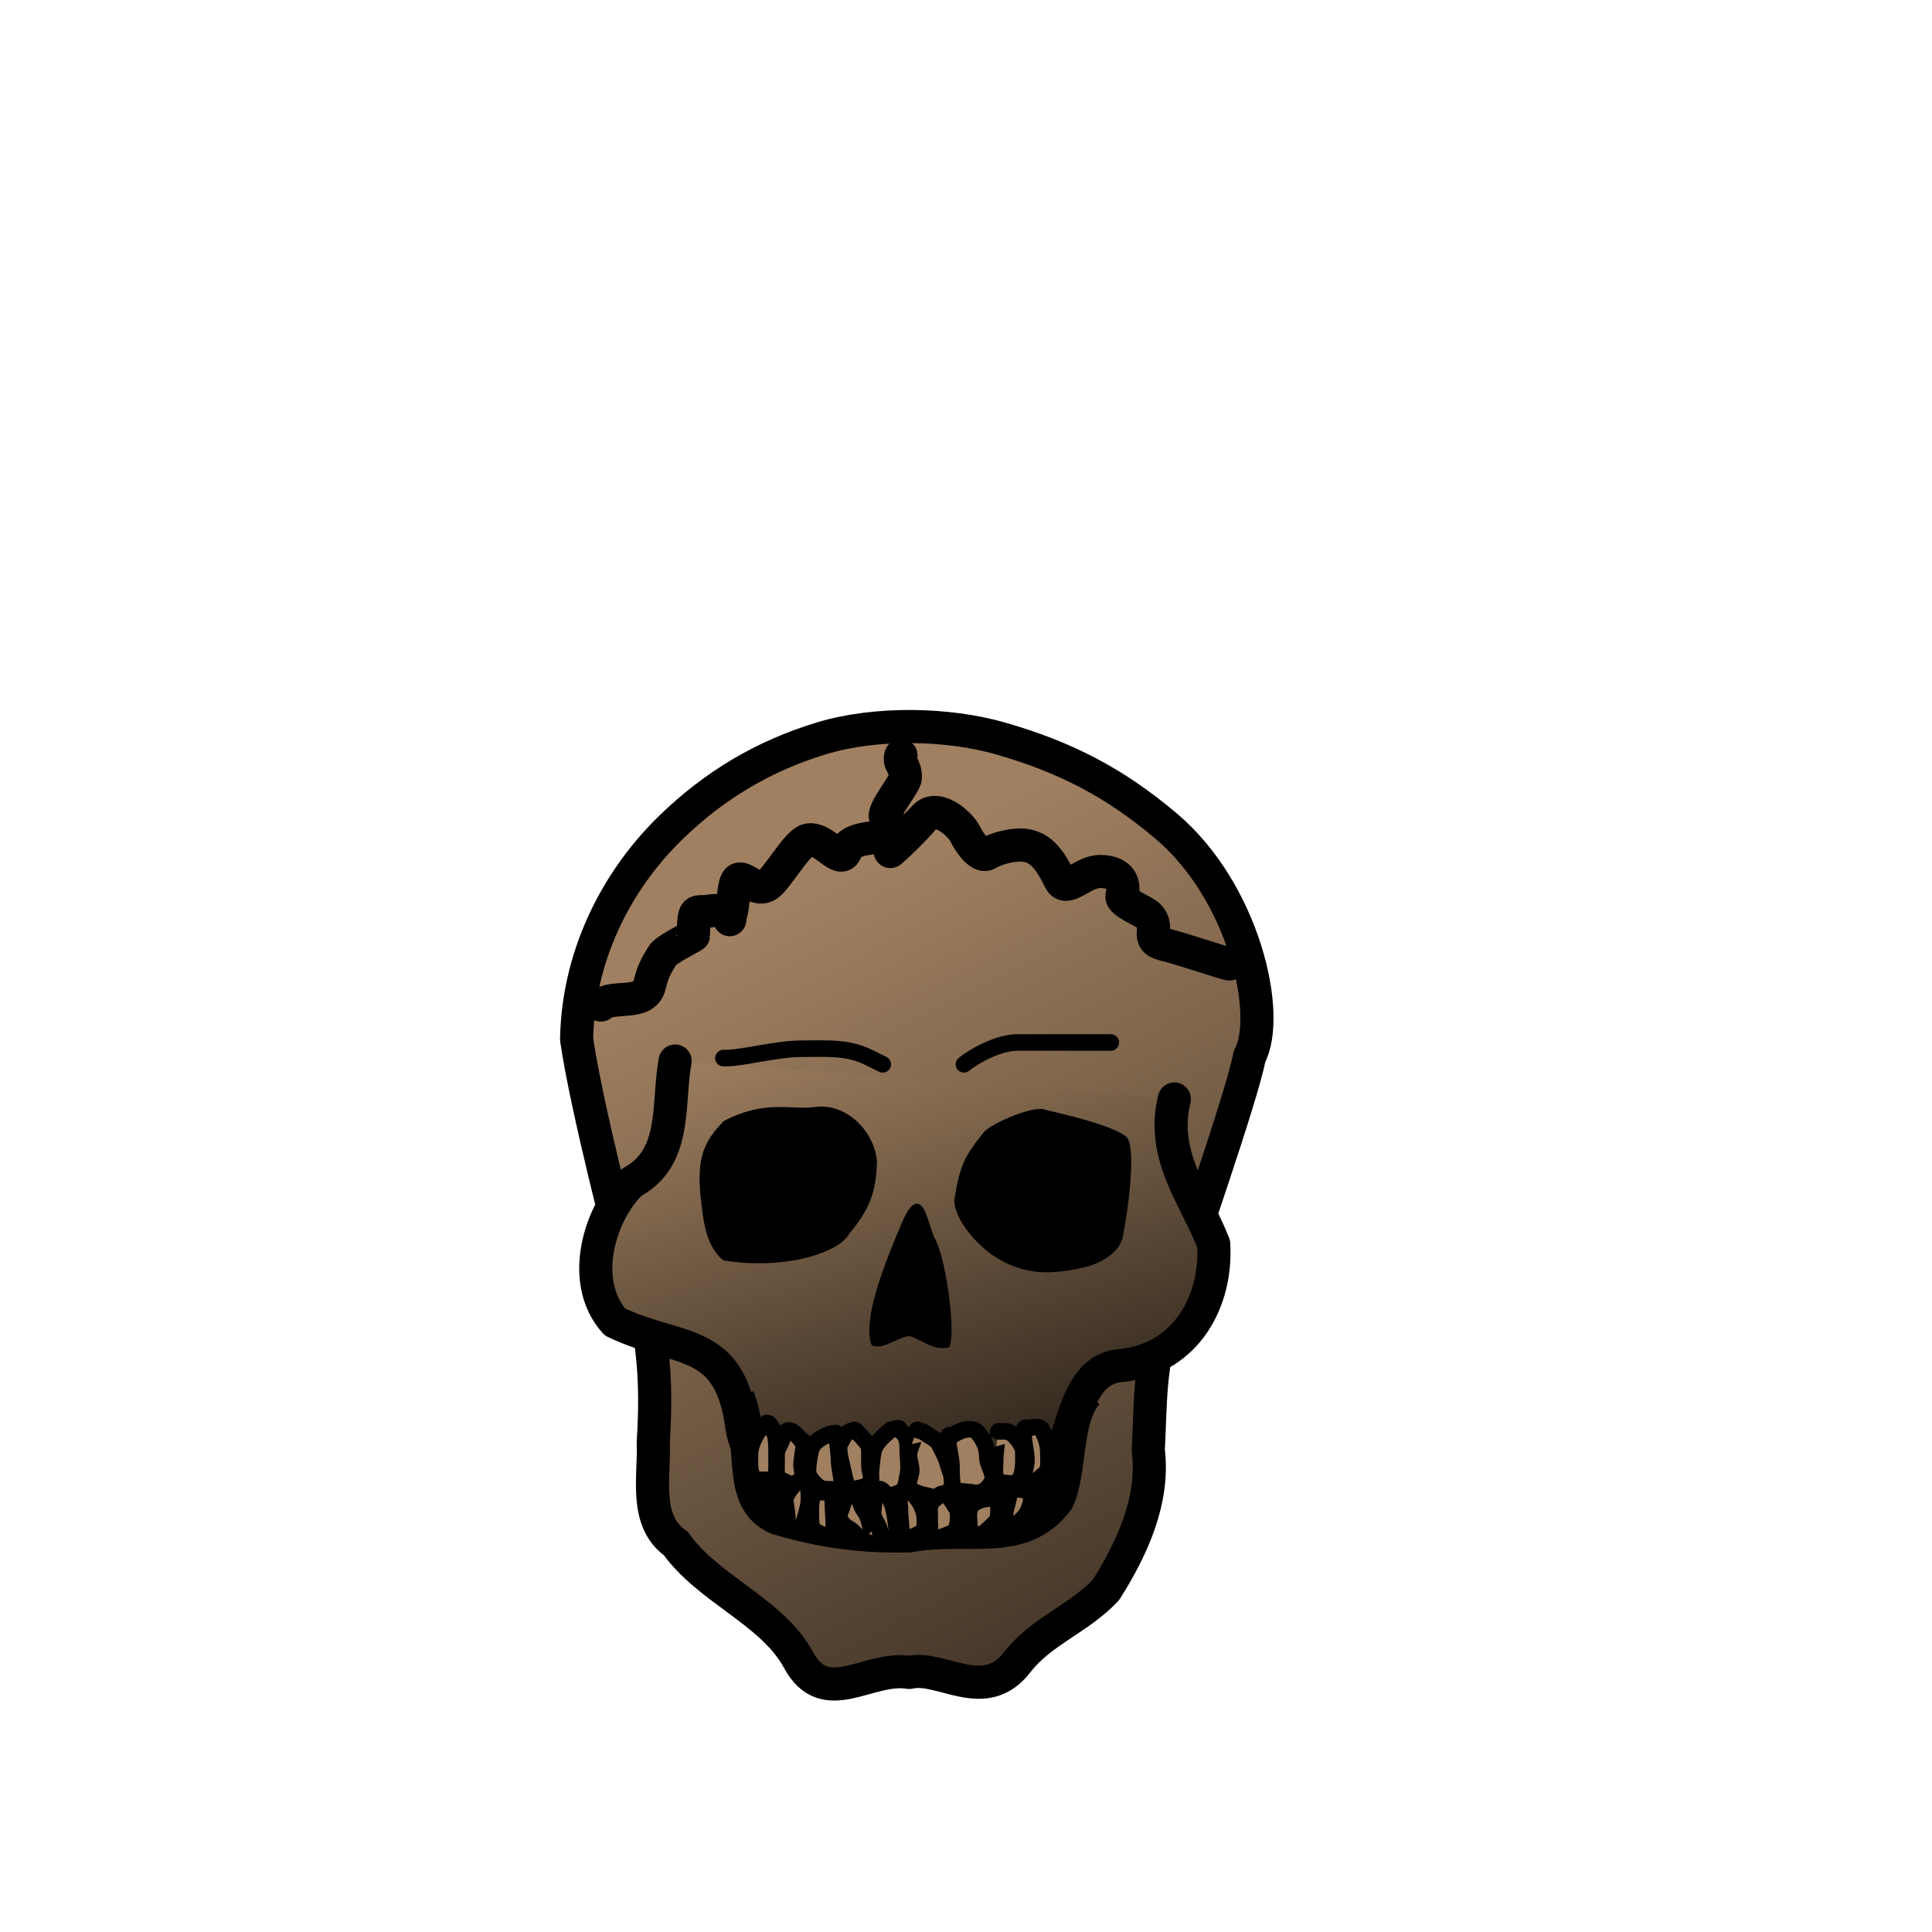 <?xml version="1.0" encoding="UTF-8" standalone="no"?>
<!-- Created with Inkscape (http://www.inkscape.org/) -->
<svg
   xmlns:dc="http://purl.org/dc/elements/1.1/"
   xmlns:cc="http://web.resource.org/cc/"
   xmlns:rdf="http://www.w3.org/1999/02/22-rdf-syntax-ns#"
   xmlns:svg="http://www.w3.org/2000/svg"
   xmlns="http://www.w3.org/2000/svg"
   xmlns:xlink="http://www.w3.org/1999/xlink"
   xmlns:sodipodi="http://inkscape.sourceforge.net/DTD/sodipodi-0.dtd"
   xmlns:inkscape="http://www.inkscape.org/namespaces/inkscape"
   width="700pt"
   height="700pt"
   id="svg36220"
   sodipodi:version="0.32"
   inkscape:version="0.43"
   version="1.0"
   inkscape:export-filename="/home/maurizio/out/bp.png"
   inkscape:export-xdpi="90"
   inkscape:export-ydpi="90"
   sodipodi:docbase="/home/maurizio/out1"
   sodipodi:docname="bp.svg">
  <defs
     id="defs36222">
    <linearGradient
       inkscape:collect="always"
       xlink:href="#linearGradient5175"
       id="linearGradient2365"
       x1="317.823"
       y1="251.519"
       x2="716.784"
       y2="1040.894"
       gradientUnits="userSpaceOnUse"
       gradientTransform="matrix(0.755,0,0,0.755,109.536,264.422)" />
    <linearGradient
       inkscape:collect="always"
       xlink:href="#linearGradient5175"
       id="linearGradient2373"
       x1="403.641"
       y1="286.734"
       x2="535.965"
       y2="715.779"
       gradientUnits="userSpaceOnUse"
       gradientTransform="matrix(0.755,0,0,0.755,109.536,264.422)" />
    <linearGradient
       id="linearGradient5175">
      <stop
         style="stop-color:#a08060;stop-opacity:1"
         offset="0"
         id="stop5177" />
      <stop
         style="stop-color:#000000;stop-opacity:1;"
         offset="1"
         id="stop5179" />
    </linearGradient>
  </defs>
  <sodipodi:namedview
     id="base"
     pagecolor="#ffffff"
     bordercolor="#666666"
     borderopacity="1.0"
     inkscape:pageopacity="0.0"
     inkscape:pageshadow="2"
     inkscape:zoom="0.50000002"
     inkscape:cx="324.9247"
     inkscape:cy="287.58031"
     inkscape:current-layer="layer1"
     inkscape:document-units="px"
     inkscape:window-width="838"
     inkscape:window-height="720"
     inkscape:window-x="374"
     inkscape:window-y="0" />
  <g
     id="layer1"
     inkscape:label="Layer 1"
     inkscape:groupmode="layer">
    <path
       style="fill:url(#linearGradient2365);fill-opacity:1;fill-rule:evenodd;stroke:#000000;stroke-width:16;stroke-linecap:round;stroke-linejoin:round;stroke-miterlimit:4;stroke-dasharray:none;stroke-opacity:1"
       d="M 278.555,502.106 C 279.206,463.148 296.63,426.511 323.973,399.881 C 345.158,379.247 369.055,365.085 397.078,356.617 C 422.917,348.81 457.725,349.36 483.454,356.783 C 514.766,365.815 538.386,377.996 563.268,399.003 C 600.99,430.851 614.366,490.163 603.662,510.331 C 599.359,531.769 573.486,604.628 563.396,636.812 C 555.051,656.711 555.882,679.295 554.721,700.553 C 557.711,724.866 546.887,748.055 534.31,768.027 C 521.195,782.061 502.984,787.964 491.42,802.986 C 475.541,823.614 454.905,804.327 439.264,807.929 C 419.419,804.706 398.757,825.934 385.783,801.94 C 373.087,778.461 342.096,767.775 326.496,745.643 C 310.8,734.742 316.321,712.984 315.587,696.571 C 317.498,667.256 316.042,636.879 303.072,609.984 C 301.802,606.263 283.262,534.73 278.555,502.106 z "
       id="path1328"
       sodipodi:nodetypes="cssssccccscscccc" />
    <path
       style="fill:url(#linearGradient2373);fill-opacity:1;fill-rule:evenodd;stroke:#000000;stroke-width:16;stroke-linecap:round;stroke-linejoin:round;stroke-miterlimit:4;stroke-dasharray:none;stroke-opacity:1"
       d="M 326.157,512.572 C 322.279,533.141 327.49,559.097 305.202,571.133 C 290.246,585.036 279.129,618.723 297.104,638.668 C 327.642,653.285 351.006,645.719 357.902,685.662 C 361.239,721.383 396.858,723.575 417.284,721.536 C 439.702,721.9 471.228,722.842 492.555,721.325 C 521.998,720.239 510.607,660.712 542.589,659.605 C 573.527,655.811 587.975,628.097 586.332,600.952 C 577.289,577.919 560.575,558.281 567.32,530.896"
       id="path2239"
       sodipodi:nodetypes="ccccccccc" />
    <path
       style="fill:#000000;fill-opacity:1;fill-rule:evenodd;stroke:none;stroke-width:16;stroke-linecap:round;stroke-linejoin:round;stroke-miterlimit:4;stroke-dasharray:none;stroke-opacity:1"
       d="M 475.657,546.536 C 465.449,558.982 463.618,563.6 461.011,579.895 C 461.257,590.551 474.376,604.015 483.243,608.67 C 495.99,615.891 508.039,615.791 522.773,612.465 C 530.865,610.884 541.482,605.267 542.624,596.526 C 544.689,586.24 549.173,554.384 544.276,549.33 C 537.58,543.507 513.225,538.109 504.976,536.138 C 500.083,533.653 479.754,542.327 475.657,546.536 z "
       id="path2206"
       sodipodi:nodetypes="cccccccc" />
    <path
       style="fill:#000000;fill-opacity:1;fill-rule:evenodd;stroke:none;stroke-width:16;stroke-linecap:round;stroke-linejoin:round;stroke-miterlimit:4;stroke-dasharray:none;stroke-opacity:1"
       d="M 349.633,541.567 C 340.306,551.204 336.592,558.769 338.417,577.792 C 339.723,589.015 340.565,601.275 349.299,608.838 C 378.99,613.826 405.572,605.1 410.364,595.909 C 420.237,583.941 423.251,575.851 423.668,560.953 C 422.159,545.548 408.072,532.799 393.992,534.775 C 381.135,536.341 369.819,531.078 349.633,541.567 z "
       id="path2204"
       sodipodi:nodetypes="ccccccc" />
    <path
       style="fill:#000000;fill-opacity:1;fill-rule:evenodd;stroke:none;stroke-width:16;stroke-linecap:round;stroke-linejoin:round;stroke-miterlimit:4;stroke-dasharray:none;stroke-opacity:1"
       d="M 441.974,581.675 C 438.161,582.931 435.103,592.625 433.332,596.272 C 426.676,612.532 416.683,637.727 421.023,649.763 C 426.154,652.975 436.153,644.328 439.944,645.657 C 444.515,646.734 450.067,652.309 457.295,651.058 C 462.943,653.492 457.744,607.636 451.162,597.459 C 448.227,589.823 446.75,580.101 441.974,581.675 z "
       id="path2228"
       sodipodi:nodetypes="ccccccs" />
    <path
       style="fill:none;fill-opacity:1;fill-rule:evenodd;stroke:#000000;stroke-width:16;stroke-linecap:butt;stroke-linejoin:round;stroke-miterlimit:4;stroke-dasharray:none;stroke-opacity:1"
       d="M 356.553,674.954 C 365.553,698.198 355.263,724.569 375.417,733.434 C 396.845,739.841 416.957,742.528 439.223,741.978 C 467.355,736.633 493.816,747.93 511.066,724.477 C 517.526,710.019 514.333,685.052 525.185,673.003"
       id="path2244"
       sodipodi:nodetypes="ccccc" />
    <path
       style="fill:#a08060;fill-opacity:1;fill-rule:evenodd;stroke:#000000;stroke-width:8;stroke-linecap:butt;stroke-linejoin:round;stroke-miterlimit:4;stroke-dasharray:none;stroke-opacity:1"
       d="M 430.22,690.744 C 428.941,692.08 424.621,695.15 422.675,699.044 C 421.22,701.952 421.04,710.107 420.411,712.625 C 419.069,717.994 421.12,719.771 424.938,721.68 C 428.408,723.415 432.311,722.144 434.747,720.926 C 438.15,719.224 437.679,715.99 438.52,712.625 C 439.397,709.116 438.52,704.166 438.52,700.553 C 438.52,695.924 438.091,694.087 435.502,691.498 C 433.324,689.32 435.473,689.693 430.22,690.744 z "
       id="path2275"
       sodipodi:nodetypes="csssssssc" />
    <path
       style="fill:#a08060;fill-opacity:1;fill-rule:evenodd;stroke:#000000;stroke-width:8;stroke-linecap:butt;stroke-linejoin:round;stroke-miterlimit:4;stroke-dasharray:none;stroke-opacity:1"
       d="M 443.047,690.744 C 443.004,690.7 439.811,699.163 439.275,701.307 C 438.435,704.667 440.906,708.364 440.029,711.871 C 438.794,716.812 437.846,718.702 440.784,720.171 C 444.667,722.113 446.729,722.223 450.593,723.189 C 455.218,724.346 458.089,720.739 459.647,718.662 C 461.598,716.061 458.588,709.896 458.138,708.098 C 457.114,703.999 455.538,701.388 453.611,697.535 C 452.507,695.327 448.531,693.536 446.82,692.253 C 445.737,691.44 444.305,691.247 443.047,690.744 z "
       id="path2277"
       sodipodi:nodetypes="cssssssssc" />
    <path
       style="fill:#a08060;fill-opacity:1;fill-rule:evenodd;stroke:#000000;stroke-width:8;stroke-linecap:butt;stroke-linejoin:round;stroke-miterlimit:4;stroke-dasharray:none;stroke-opacity:1"
       d="M 459.647,693.762 C 455.824,690.894 459.647,703.319 459.647,708.098 C 459.647,711.703 459.786,716.199 460.402,718.662 C 460.95,720.855 467.897,720.536 469.457,720.926 C 474.269,722.129 477.537,719.102 479.266,715.644 C 480.86,712.455 477.002,707.884 477.002,704.326 C 477.002,698.439 474.6,695.087 472.475,692.253 C 469.468,688.244 462.037,691.85 459.647,693.762 z "
       id="path2279" />
    <path
       style="fill:#a08060;fill-opacity:1;fill-rule:evenodd;stroke:#000000;stroke-width:8;stroke-linecap:butt;stroke-linejoin:round;stroke-miterlimit:4;stroke-dasharray:none;stroke-opacity:1"
       d="M 482.284,691.498 C 482.267,691.476 480.775,701.757 480.775,705.08 C 480.775,709.444 480.083,711.996 481.529,714.889 C 482.375,716.58 489.505,716.938 490.584,716.398 C 494.954,714.213 494.357,706.052 494.357,701.307 C 494.357,698.179 490.101,693.143 488.32,692.253 C 486.065,691.125 485.668,691.498 482.284,691.498 z "
       id="path2281"
       sodipodi:nodetypes="csssssc" />
    <path
       style="fill:#a08060;fill-opacity:1;fill-rule:evenodd;stroke:#000000;stroke-width:8;stroke-linecap:butt;stroke-linejoin:round;stroke-miterlimit:4;stroke-dasharray:none;stroke-opacity:1"
       d="M 496.62,689.989 C 492.116,687.737 495.866,700.043 495.866,705.08 C 495.866,710.108 493.478,711.454 496.62,715.644 C 498.949,718.748 502.904,712.879 504.92,711.871 C 507.138,710.762 506.43,703.679 506.43,701.307 C 506.43,697.416 504.799,693.519 503.411,690.744 C 502.213,688.347 498.126,689.688 496.62,689.989 z "
       id="path2283" />
    <path
       style="fill:#a08060;fill-opacity:1;fill-rule:evenodd;stroke:#000000;stroke-width:8;stroke-linecap:butt;stroke-linejoin:round;stroke-miterlimit:4;stroke-dasharray:none;stroke-opacity:1"
       d="M 403.811,692.253 C 403.829,692.217 405.32,701.699 405.32,705.08 C 405.32,707.587 406.186,712.428 406.829,715.644 C 407.777,720.384 402.989,719.416 399.283,719.416 C 395.205,719.416 392.988,716.053 390.983,713.38 C 389.416,711.291 391.199,702.71 391.738,700.553 C 392.66,696.865 396.236,694.908 398.529,693.762 C 400.828,692.612 399.701,693.075 403.811,692.253 z "
       id="path2287" />
    <path
       style="fill:#a08060;fill-opacity:1;fill-rule:evenodd;stroke:#000000;stroke-width:8;stroke-linecap:butt;stroke-linejoin:round;stroke-miterlimit:4;stroke-dasharray:none;stroke-opacity:1"
       d="M 387.211,696.025 C 389.556,694.853 387.211,704.459 387.211,707.344 C 387.211,711.777 389.162,712.495 387.211,716.398 C 385.647,719.526 378.03,715.203 377.402,714.889 C 374.358,713.367 374.383,708.581 374.383,705.08 C 374.383,701.372 377.504,697.124 378.156,694.516 C 380.031,687.017 385.168,693.472 387.211,696.025 z "
       id="path2289"
       sodipodi:nodetypes="csssssc" />
    <path
       style="fill:#a08060;fill-opacity:1;fill-rule:evenodd;stroke:#000000;stroke-width:8;stroke-linecap:butt;stroke-linejoin:round;stroke-miterlimit:4;stroke-dasharray:none;stroke-opacity:1"
       d="M 405.32,698.289 C 407.632,694.596 407.546,692.074 412.865,690.744 C 413.223,690.654 419.447,697.453 419.656,698.289 C 420.542,701.83 419.424,707.169 420.411,711.116 C 421.731,716.398 419.734,717.699 415.884,718.662 C 410.534,719.999 409.562,719.786 408.338,714.889 C 407.591,711.902 406.629,707.299 406.074,705.08 C 405.526,702.888 405.32,700.614 405.32,698.289 z "
       id="path2291"
       sodipodi:nodetypes="cssssssc" />
    <path
       style="fill:#a08060;fill-opacity:1;fill-rule:evenodd;stroke:#000000;stroke-width:8;stroke-linecap:butt;stroke-linejoin:round;stroke-miterlimit:4;stroke-dasharray:none;stroke-opacity:1"
       d="M 374.383,693.007 C 375.43,695.722 375.138,704.269 375.138,709.607 C 375.138,715.457 372.755,714.889 367.592,714.889 C 363.469,714.889 362.311,711.527 362.311,707.344 C 362.311,702.264 361.883,699.898 364.574,694.516 C 366.364,690.937 367.836,689.746 369.856,687.725 C 371.496,686.086 373.522,690.854 374.383,693.007 z "
       id="path2295" />
    <path
       style="fill:#a08060;fill-opacity:1;fill-rule:evenodd;stroke:#000000;stroke-width:8;stroke-linecap:butt;stroke-linejoin:round;stroke-miterlimit:4;stroke-dasharray:none;stroke-opacity:1"
       d="M 380.42,721.68 C 377.574,718.835 380.42,729.729 380.42,733.753 C 380.42,738.332 381.892,739.035 386.456,739.035 C 387.758,739.035 389.861,729.941 390.229,728.471 C 391.121,724.901 390.917,720.661 390.229,717.907 C 388.307,710.22 381.244,719.619 380.42,721.68 z "
       id="path2299" />
    <path
       style="fill:#a08060;fill-opacity:1;fill-rule:evenodd;stroke:#000000;stroke-width:8;stroke-linecap:butt;stroke-linejoin:round;stroke-miterlimit:4;stroke-dasharray:none;stroke-opacity:1"
       d="M 433.993,744.317 C 433.343,741.717 432.917,733.976 431.729,729.226 C 430.598,724.702 429.714,723.438 426.447,720.171 C 422.408,716.132 422.131,728.169 421.92,729.226 C 421.096,733.345 424.065,735.544 424.938,739.035 C 426.008,743.314 428.531,744.317 433.993,744.317 z "
       id="path2301" />
    <path
       style="fill:#a08060;fill-opacity:1;fill-rule:evenodd;stroke:#000000;stroke-width:8;stroke-linecap:butt;stroke-linejoin:round;stroke-miterlimit:4;stroke-dasharray:none;stroke-opacity:1"
       d="M 435.502,744.317 C 436.723,749.203 434.747,734.262 434.747,729.226 C 434.747,724.393 433.414,723.768 436.256,720.926 C 439.295,717.887 443.959,725.012 444.556,726.207 C 446.199,729.493 446.82,730.882 446.82,736.017 C 446.82,740.668 443.315,741.165 440.029,742.808 C 435.599,745.023 449.607,741.496 435.502,744.317 z "
       id="path2303" />
    <path
       style="fill:#a08060;fill-opacity:1;fill-rule:evenodd;stroke:#000000;stroke-width:8;stroke-linecap:butt;stroke-linejoin:round;stroke-miterlimit:4;stroke-dasharray:none;stroke-opacity:1"
       d="M 449.838,744.317 C 449.217,744.627 449.084,733.184 449.084,729.98 C 449.084,725.264 450.962,725.084 453.611,722.435 C 457.083,718.963 461.084,727.369 461.911,728.471 C 463.926,731.157 462.39,737.119 461.911,739.035 C 461.537,740.53 451.673,743.583 449.838,744.317 z "
       id="path2305" />
    <path
       style="fill:#a08060;fill-opacity:1;fill-rule:evenodd;stroke:#000000;stroke-width:8;stroke-linecap:butt;stroke-linejoin:round;stroke-miterlimit:4;stroke-dasharray:none;stroke-opacity:1"
       d="M 422.675,742.808 C 421.632,746.977 420.726,734.173 418.147,730.735 C 414.549,725.937 416.656,724.33 411.356,721.68 C 408.323,720.163 407.075,727.98 406.074,729.98 C 404.047,734.034 408.233,737.473 409.847,738.28 C 412.837,739.775 413.583,742.412 417.393,744.317 C 419.151,745.196 419.969,745.338 421.92,745.826"
       id="path2307" />
    <path
       style="fill:#a08060;fill-opacity:1;fill-rule:evenodd;stroke:#000000;stroke-width:8;stroke-linecap:butt;stroke-linejoin:round;stroke-miterlimit:4;stroke-dasharray:none;stroke-opacity:1"
       d="M 402.302,739.789 C 403.434,740.356 402.302,728.548 402.302,725.453 C 402.302,719.581 401.779,720.926 395.511,720.926 C 391.178,720.926 391.738,728.258 391.738,732.244 C 391.738,737.509 391.991,738.784 395.511,740.544 C 398.709,742.143 398.293,742.796 402.302,739.789 z "
       id="path2309" />
    <path
       style="fill:#a08060;fill-opacity:1;fill-rule:evenodd;stroke:#000000;stroke-width:8;stroke-linecap:butt;stroke-linejoin:round;stroke-miterlimit:4;stroke-dasharray:none;stroke-opacity:1"
       d="M 466.438,742.053 C 470.544,744.106 466.649,732.576 468.702,728.471 C 470.395,725.085 475.236,723.944 478.511,723.944 C 483.289,723.944 482.284,728.002 482.284,732.244 C 482.284,734.983 478.132,737.905 476.248,739.789 C 474.284,741.753 469.524,742.053 466.438,742.053 z "
       id="path2311" />
    <path
       style="fill:#a08060;fill-opacity:1;fill-rule:evenodd;stroke:#000000;stroke-width:8;stroke-linecap:butt;stroke-linejoin:round;stroke-miterlimit:4;stroke-dasharray:none;stroke-opacity:1"
       d="M 485.302,737.526 C 483.523,739.305 485.624,730.201 487.566,722.435 C 488.585,718.36 493.13,719.487 495.866,720.171 C 500.11,721.232 497.456,728.309 496.62,729.98 C 494.472,734.277 490.113,737.526 485.302,737.526 z "
       id="path2313" />
    <path
       style="fill:none;fill-opacity:0.75;fill-rule:evenodd;stroke:#000000;stroke-width:16;stroke-linecap:round;stroke-linejoin:round;stroke-miterlimit:4;stroke-dasharray:none;stroke-opacity:1"
       d="M 435.258,364.944 C 433.835,368.857 437.392,369.312 437.392,375.615 C 437.392,378.49 426.23,391.705 427.788,394.823 C 430.035,399.315 436.142,403.176 437.392,404.426 C 438.243,405.277 411.461,401.774 408.647,410.829 C 406.237,418.582 397.859,403.93 390.14,405.86 C 384.855,407.181 374.788,425.624 370.231,427.902 C 363.622,431.207 357.164,419.713 355.292,427.202 C 353.98,432.45 354.365,436.247 353.158,441.074 C 350.968,449.832 356.657,437.81 342.487,440.172 C 336.027,441.249 335.017,437.479 335.017,451.91 C 335.017,452.252 321.801,458.641 320.078,461.514 C 316.736,467.084 315.545,468.839 313.675,476.318 C 311.234,486.085 295.362,480.492 290.332,485.522"
       id="path2353"
       sodipodi:nodetypes="csssssssssssss" />
    <path
       style="fill:none;fill-opacity:0.75;fill-rule:evenodd;stroke:#000000;stroke-width:16;stroke-linecap:round;stroke-linejoin:round;stroke-miterlimit:4;stroke-dasharray:none;stroke-opacity:1"
       d="M 431.056,410.344 C 435.68,405.72 440.304,401.096 444.928,396.472 C 449.552,391.848 435.68,405.72 431.056,410.344 C 426.076,415.324 441.77,401.039 445.995,395.405 C 451.97,387.438 463.719,397.773 466.27,402.875 C 469.363,409.061 474.097,414.185 476.941,412.479 C 481.178,409.936 488.006,408.21 492.947,408.21 C 503.216,408.21 507.909,416.792 512.155,425.284 C 515.21,431.393 523.137,421.015 531.363,421.015 C 539.793,421.015 543.918,425.216 542.034,432.753 C 541.218,436.016 552.489,440.008 554.839,442.357 C 560.828,448.347 552.53,453.785 562.308,456.229 C 571.298,458.477 588.211,464.306 593.788,465.7"
       id="path2357"
       sodipodi:nodetypes="cssssssssssss" />
    <path
       style="fill:none;fill-opacity:0.75;fill-rule:evenodd;stroke:#000000;stroke-width:8;stroke-linecap:round;stroke-linejoin:round;stroke-miterlimit:4;stroke-dasharray:none;stroke-opacity:1"
       d="M 349.483,511.161 C 357.309,511.559 374.675,506.633 387.211,506.633 C 400.345,506.633 409.482,505.696 420.411,511.161 C 422.45,512.18 424.489,513.2 426.447,514.179"
       id="path2375"
       sodipodi:nodetypes="cssc" />
    <path
       style="fill:none;fill-opacity:0.75;fill-rule:evenodd;stroke:#000000;stroke-width:8;stroke-linecap:round;stroke-linejoin:round;stroke-miterlimit:4;stroke-dasharray:none;stroke-opacity:1"
       d="M 465.684,514.179 C 471.109,509.723 482.743,503.615 491.339,503.615 C 500.892,503.615 508.853,503.615 518.502,503.615 C 524.539,503.615 530.575,503.615 536.612,503.615"
       id="path2377"
       sodipodi:nodetypes="cssc" />
  </g>
</svg>

